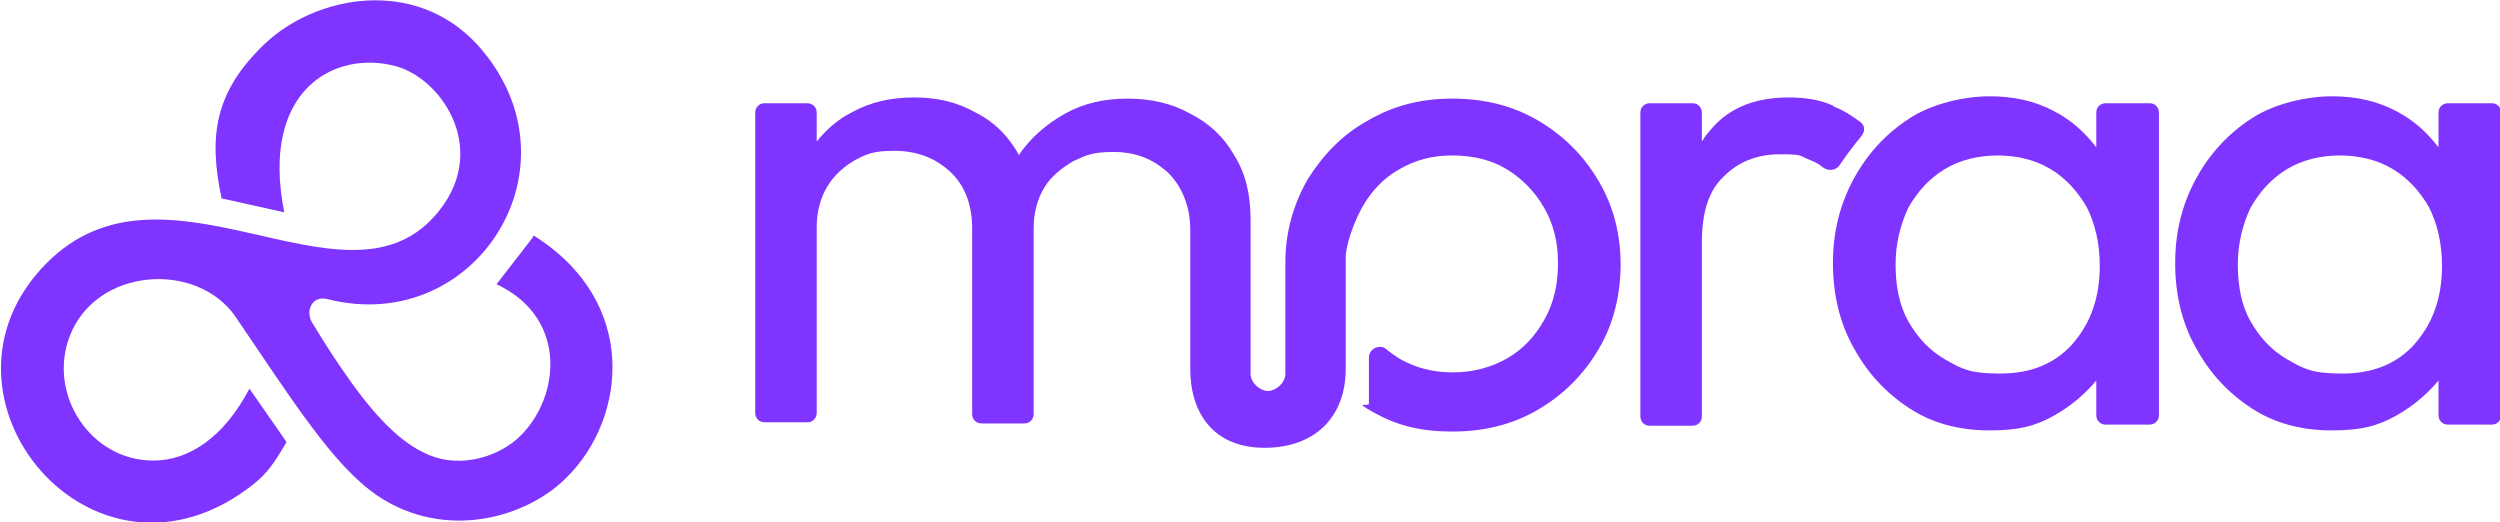<?xml version="1.0" encoding="UTF-8"?><svg id="Layer_2" xmlns="http://www.w3.org/2000/svg" width="215.5" height="45" viewBox="0 0 215.5 45"><defs><style>.cls-1{fill:#7f34ff;stroke-width:0px;}</style></defs><g id="Layer_6"><path class="cls-1" d="M139.7,22.7c0,2.7-.6,5.2-1.9,7.4-1.3,2.2-3,3.9-5.2,5.2-2.2,1.3-4.7,1.9-7.4,1.9s-4.7-.5-6.7-1.6-.5-.5-.5-.8v-4c0-.7.9-1.2,1.5-.7s.7.5,1.1.8c1.4.8,2.9,1.2,4.6,1.2s3.3-.4,4.7-1.2c1.4-.8,2.4-1.9,3.2-3.3.8-1.4,1.2-3,1.2-4.9s-.4-3.4-1.2-4.8c-.8-1.4-1.9-2.5-3.2-3.3-1.3-.8-2.9-1.2-4.7-1.2s-3.2.4-4.6,1.2c-1.4.8-2.4,1.9-3.2,3.3-.7,1.3-1.4,3.2-1.4,4.3,0,2.6,0,7.4,0,9.6,0,4.1-2.6,6.8-7,6.8s-6.4-3-6.4-6.8v-12c0-2-.7-3.7-1.9-4.9-1.3-1.2-2.8-1.8-4.7-1.8s-2.4.3-3.5.8c-1,.6-1.9,1.3-2.5,2.3-.6,1-.9,2.2-.9,3.5v16c0,.4-.3.8-.8.8h-3.7c-.4,0-.8-.3-.8-.8v-16c0-2-.6-3.7-1.9-4.9-1.3-1.2-2.9-1.8-4.8-1.8s-2.4.3-3.4.8c-1,.6-1.8,1.3-2.4,2.3-.6,1-.9,2.2-.9,3.5v16c0,.4-.3.8-.8.8h-3.7c-.4,0-.8-.3-.8-.8V9.7c0-.4.3-.8.8-.8h3.7c.4,0,.8.3.8.8v2.5c.8-1,1.8-1.9,3-2.5,1.6-.9,3.4-1.3,5.4-1.3s3.7.4,5.3,1.3c1.6.8,2.8,2,3.7,3.6,0,0,0,0,0,.1,0,0,0,0,0,0,1-1.5,2.4-2.7,4-3.6,1.6-.9,3.4-1.3,5.4-1.3s3.8.4,5.4,1.3c1.6.8,2.9,2,3.8,3.6,1,1.6,1.4,3.4,1.4,5.6v13.2c0,.8.8,1.5,1.5,1.5s1.5-.7,1.5-1.5v-8.5c0,0,0-1,0-1.1,0-2.6.7-5,1.9-7.1,1.3-2.1,3-3.9,5.2-5.1,2.2-1.3,4.6-1.9,7.3-1.9s5.2.6,7.4,1.9c2.2,1.3,3.9,3,5.2,5.2,1.3,2.2,1.9,4.6,1.9,7.3Z"/><path class="cls-1" d="M158,9.1c-1.1-.5-2.4-.7-3.8-.7-3.1,0-5.4,1-7,3.1-.2.2-.3.4-.5.7v-2.5c0-.4-.3-.8-.8-.8h-3.7c-.4,0-.8.3-.8.8v26.2c0,.4.3.8.8.8h3.7c.4,0,.8-.3.8-.8v-15c0-2.6.6-4.5,1.9-5.7,1.2-1.2,2.8-1.9,4.8-1.9s1.7.1,2.4.4.8.3,1.3.7,1.2.3,1.5-.2c.6-.9,1.3-1.8,1.8-2.4s.3-1.1-.2-1.4c-.7-.5-1.3-.9-2.1-1.2Z"/><path class="cls-1" d="M180.7,12.7c-1-1.3-2.1-2.3-3.6-3.1-1.7-.9-3.5-1.3-5.6-1.3s-4.9.6-6.9,1.9-3.6,3-4.8,5.2c-1.2,2.2-1.8,4.6-1.8,7.3s.6,5.2,1.8,7.3c1.2,2.2,2.8,3.9,4.8,5.2,2,1.3,4.3,1.9,6.9,1.9s4-.4,5.6-1.3c1.4-.8,2.6-1.8,3.6-3v3c0,.4.3.8.8.8h3.8c.4,0,.8-.3.8-.8V9.7c0-.4-.3-.8-.8-.8h-3.8c-.4,0-.8.3-.8.8v3ZM178.7,29.6c-1.6,1.8-3.7,2.6-6.3,2.6s-3.3-.4-4.7-1.2c-1.4-.8-2.4-1.9-3.2-3.3-.8-1.4-1.1-3.1-1.1-4.9s.4-3.4,1.1-4.9c.8-1.4,1.8-2.5,3.1-3.3,1.3-.8,2.9-1.2,4.6-1.2s3.3.4,4.6,1.2c1.3.8,2.3,1.9,3.1,3.3.7,1.4,1.1,3.1,1.1,5,0,2.8-.8,5-2.4,6.8Z"/><path class="cls-1" d="M210.2,9.7v3c-1-1.3-2.1-2.3-3.6-3.1-1.7-.9-3.5-1.3-5.6-1.3s-4.9.6-6.9,1.9-3.6,3-4.8,5.2c-1.2,2.2-1.8,4.6-1.8,7.3s.6,5.2,1.8,7.3c1.2,2.2,2.8,3.9,4.8,5.2,2,1.3,4.3,1.9,6.9,1.9s4-.4,5.6-1.3c1.4-.8,2.6-1.8,3.6-3v3c0,.4.3.8.8.8h3.8c.4,0,.8-.3.8-.8V9.7c0-.4-.3-.8-.8-.8h-3.8c-.4,0-.8.3-.8.8ZM208.2,29.6c-1.6,1.8-3.7,2.6-6.3,2.6s-3.3-.4-4.7-1.2c-1.4-.8-2.4-1.9-3.2-3.3-.8-1.4-1.1-3.1-1.1-4.9s.4-3.4,1.1-4.9c.8-1.4,1.8-2.5,3.1-3.3,1.3-.8,2.9-1.2,4.6-1.2s3.3.4,4.6,1.2c1.3.8,2.3,1.9,3.1,3.3.7,1.4,1.1,3.1,1.1,5,0,2.8-.8,5-2.4,6.8Z"/><path class="cls-1" d="M110.8,22.5c0,0,0,.1,0,.2v-.2h0Z"/><path class="cls-1" d="M45.9,20.5l-3.1,4c6.4,3,5.4,10.2,1.7,13.4-2,1.7-5.3,2.5-8,1.1-2.3-1.1-4.6-3.6-7.1-7.3-.7-1-1.9-2.9-2.5-3.9s0-2.4,1.4-2c12.8,3.2,22.2-11.7,12.8-22-5.4-5.8-13.9-4.2-18.3,0s-4.8,8.1-3.7,13.3l5.4,1.2c-2.1-10.6,4.4-14,9.6-12.6,4.1,1.1,8.3,7.5,3.3,13-7.9,8.7-23.2-6.3-33.4,4-11.3,11.4,4.1,30,17.9,19,1.1-.9,1.7-1.7,2.8-3.6l-3.2-4.6c-2.2,4.2-5.2,6.2-8.3,6.2-5.4,0-9.1-5.7-7.2-10.7,2.3-6,11-6.5,14.3-1.7,4.9,7.2,8.4,12.8,12.2,15.4,5.9,4,13,1.9,16.4-1.6,5.1-5.1,6.2-15.1-2.9-20.8Z"/></g></svg>